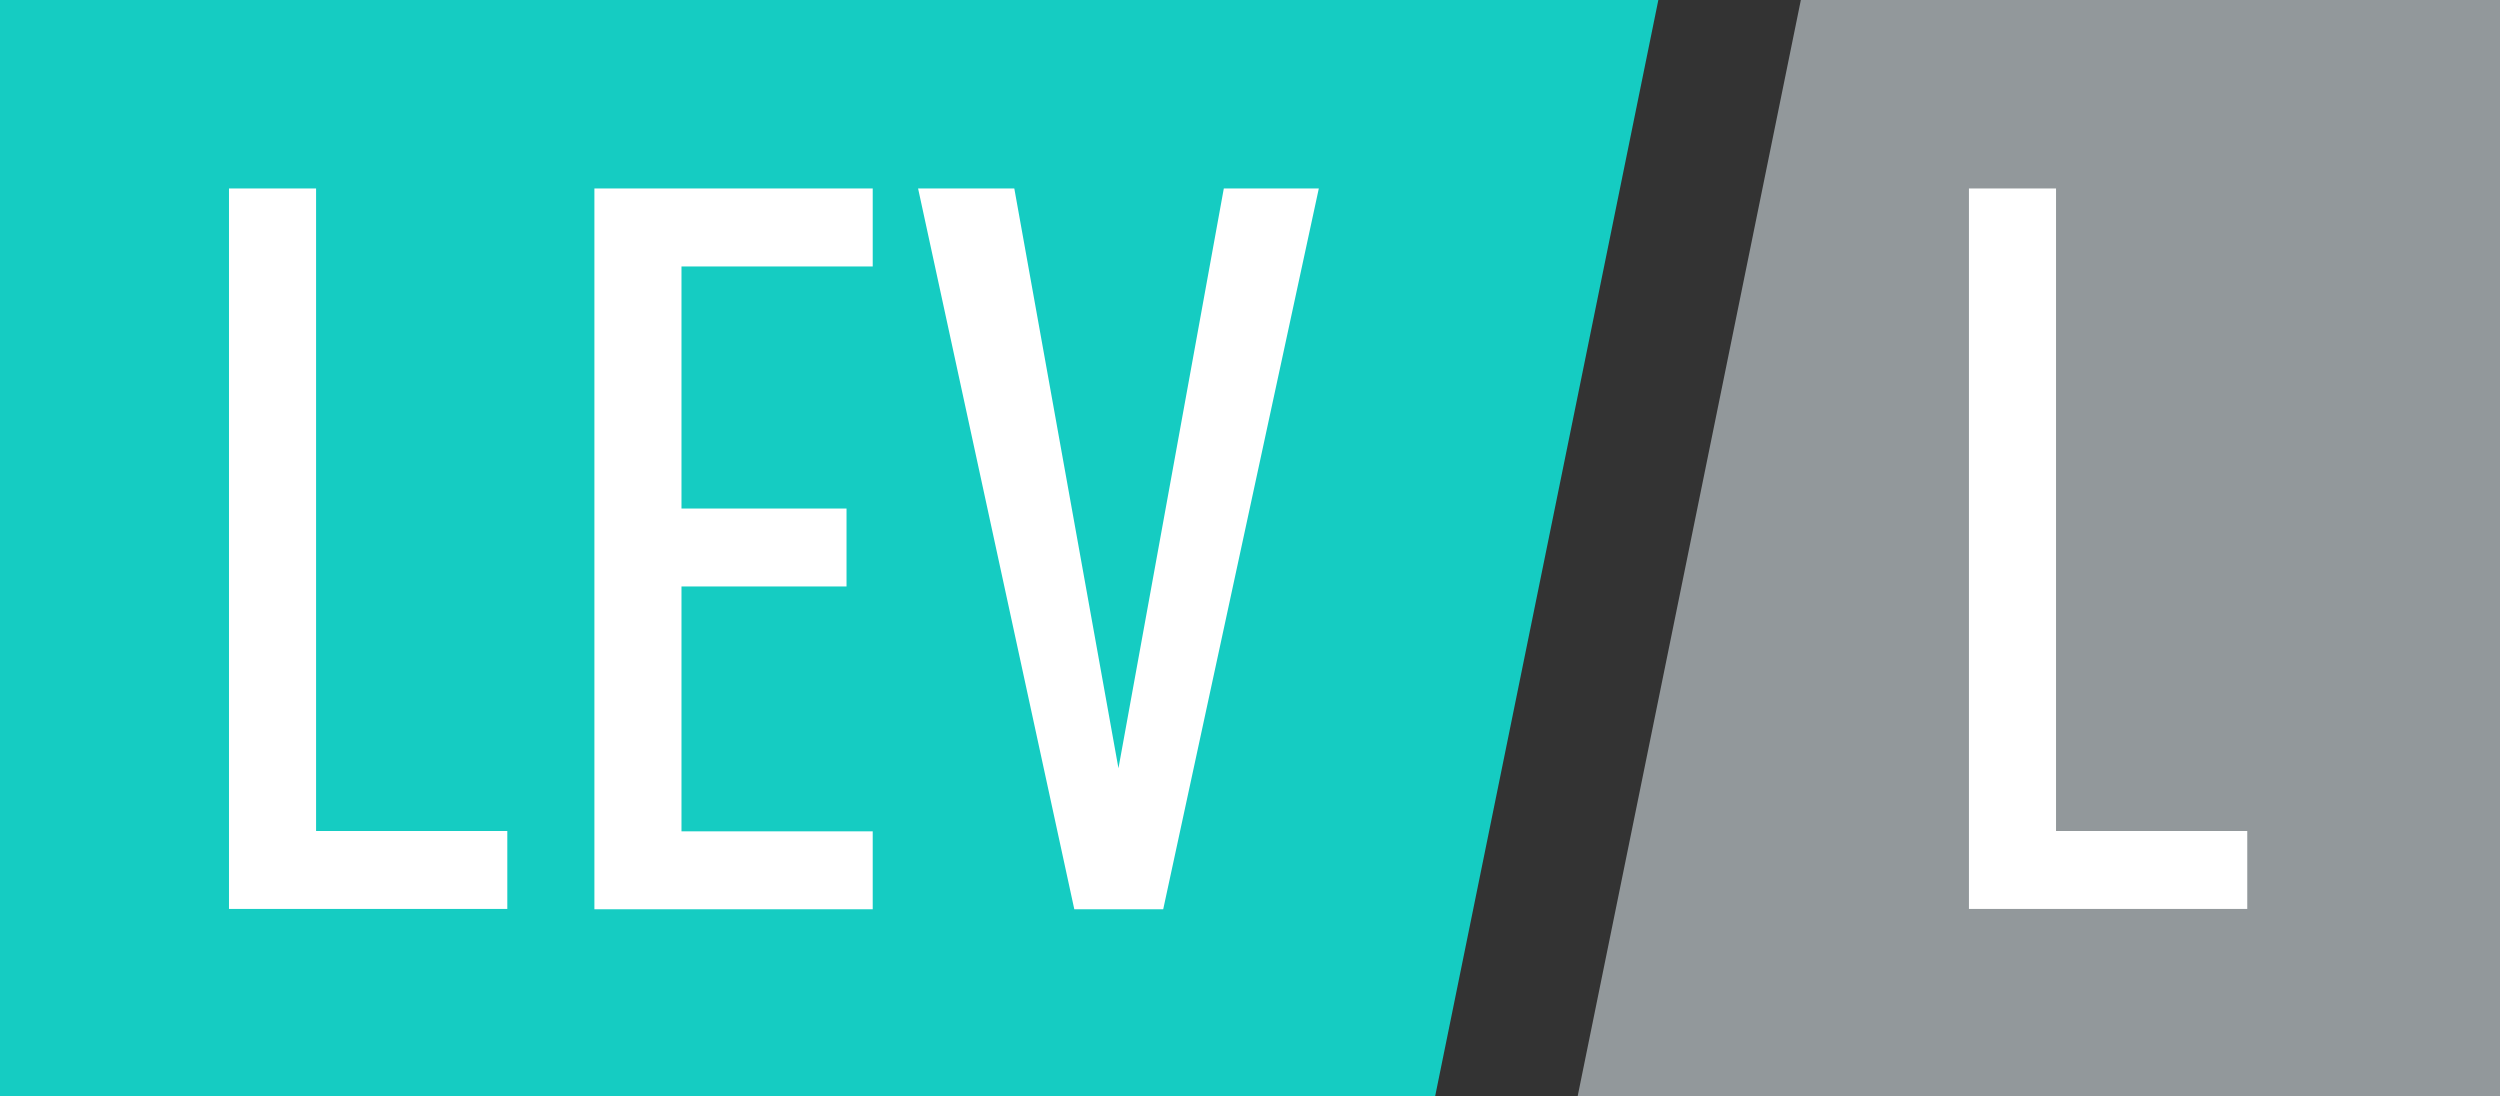 <?xml version="1.0" encoding="utf-8"?>
<!-- Generator: Adobe Illustrator 18.1.1, SVG Export Plug-In . SVG Version: 6.00 Build 0)  -->
<svg version="1.1" id="Layer_1" xmlns="http://www.w3.org/2000/svg" xmlns:xlink="http://www.w3.org/1999/xlink" x="0px" y="0px"
	 viewBox="0 0 821 360" enable-background="new 0 0 821 360" xml:space="preserve">
<rect x="0" y="0" width="821" height="360" fill="#333333" stroke="none"/>
<g>
	<polygon fill="#15CCC2" points="544.6,0 0,0 0,360 471.3,360 	"/>
	<polygon fill="#92989B" points="591.4,0 518.1,360 821,360 821,0 	"/>
</g>
<path fill="#FFFFFF" d="M75.2,298.6V61.9h28.6v211h62.8v25.6H75.2z"/>
<path fill="#FFFFFF" d="M195.2,298.6V61.9h91.4v25.6h-62.8V167H278v25.6h-54.2V273h62.8v25.6H195.2z"/>
<path fill="#FFFFFF" d="M382,298.6h-29.2L301.5,61.9h31.6l34.2,190.4l34.6-190.4h31.2L382,298.6z"/>
<path fill="#FFFFFF" d="M646.6,298.6V61.9h28.6v211H738v25.6H646.6z"/>
</svg>
